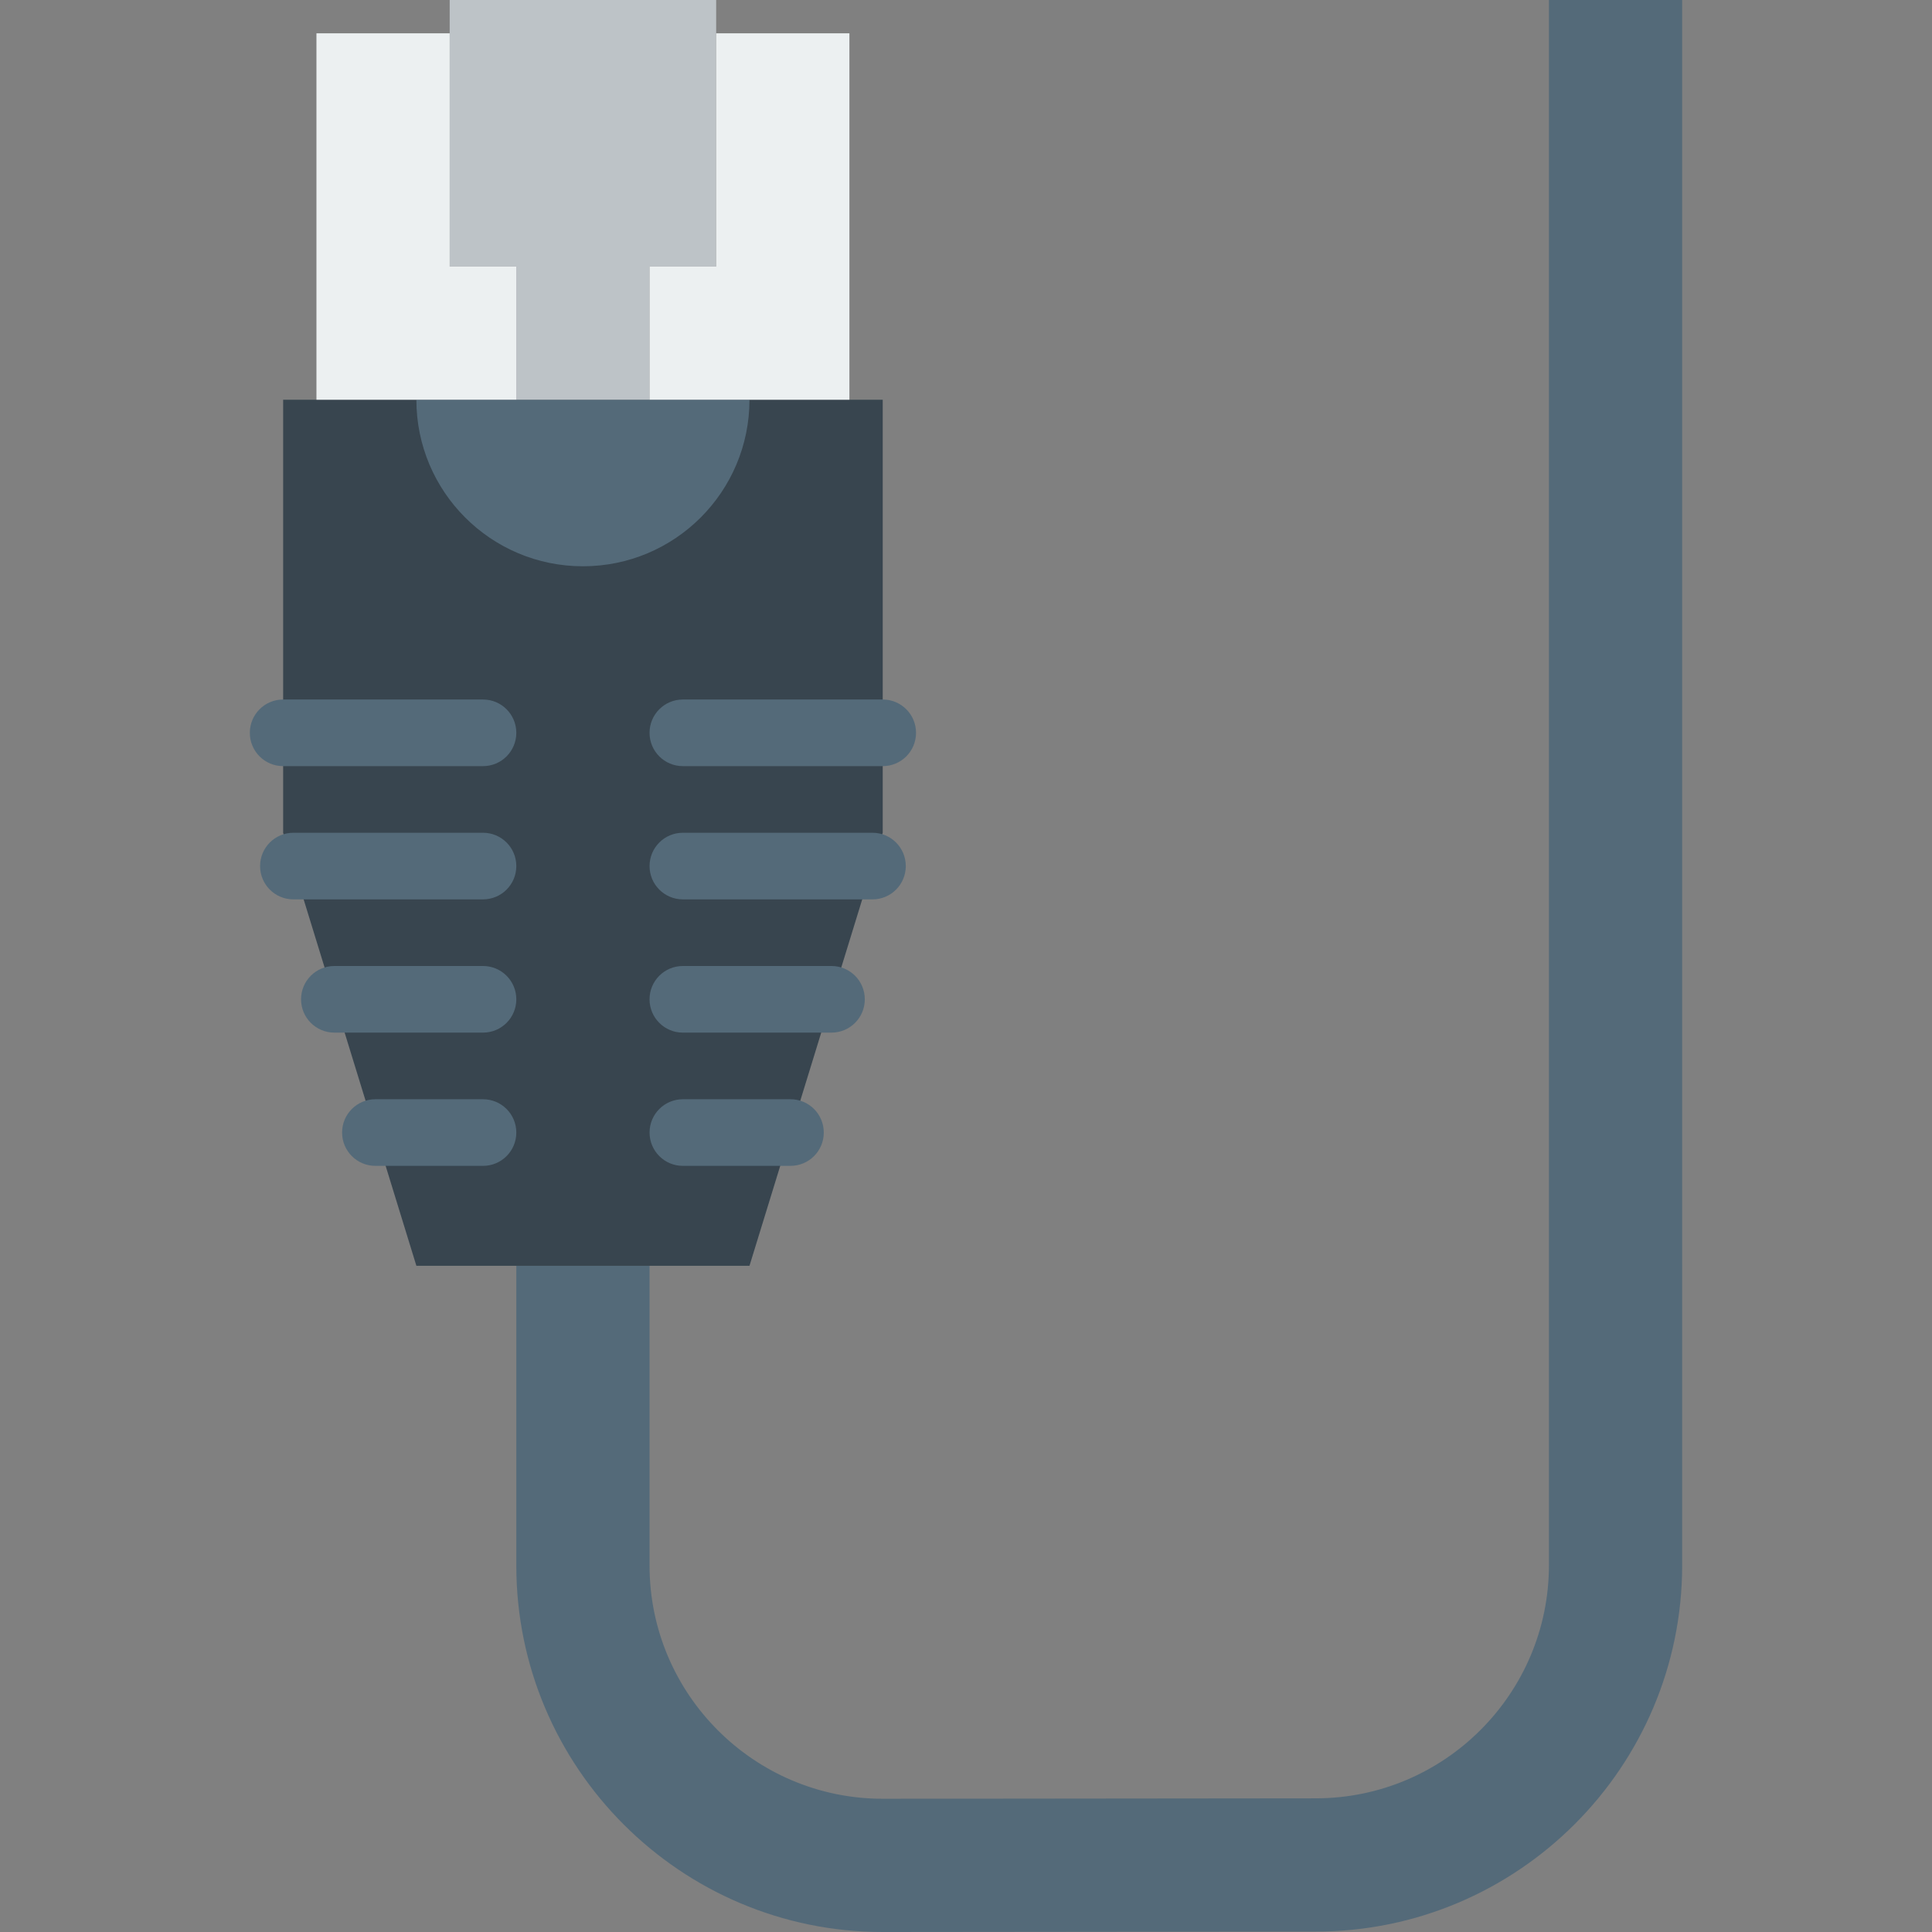 <?xml version="1.0" encoding="iso-8859-1"?>
<!-- Uploaded to: SVG Repo, www.svgrepo.com, Generator: SVG Repo Mixer Tools -->
<svg height="800px" width="800px" version="1.1" id="Layer_1" xmlns="http://www.w3.org/2000/svg" xmlns:xlink="http://www.w3.org/1999/xlink" 
	 viewBox="0 0 512 512" xml:space="preserve">
<rect x="0" y="0" width="512" height="512" fill="#808080" stroke="none"/>
<g>
	<path style="fill:#546A79;" d="M410.483,0v414.782c0,34.074-27.727,61.793-61.793,61.793l-114.759,0.115
		c-34.066,0-61.793-27.727-61.793-61.793v-0.115v-79.334h-35.31v79.334v0.115c0,53.539,43.564,97.103,97.103,97.103l114.759-0.115
		c53.539,0,97.103-43.555,97.103-97.103V0H410.483z"/>
	<polygon style="fill:#38454F;" points="198.621,335.448 110.345,335.448 75.034,220.69 75.034,105.931 233.931,105.931 
		233.931,220.69 	"/>
	<path style="fill:#546A79;" d="M110.345,105.931c0,24.382,19.756,44.138,44.138,44.138s44.138-19.756,44.138-44.138H110.345z"/>
	<polygon style="fill:#BDC3C7;" points="119.172,0 119.172,70.621 136.828,70.621 136.828,105.931 172.138,105.931 172.138,70.621 
		189.793,70.621 189.793,0 	"/>
	<g>
		<polygon style="fill:#ECF0F1;" points="119.172,70.621 119.172,8.828 83.862,8.828 83.862,105.931 136.828,105.931 
			136.828,70.621 		"/>
		<polygon style="fill:#ECF0F1;" points="189.793,8.828 189.793,70.621 172.138,70.621 172.138,105.931 225.103,105.931 
			225.103,8.828 		"/>
	</g>
	<g>
		<path style="fill:#546A79;" d="M128,308.966H99.487c-4.882,0-8.828-3.946-8.828-8.828c0-4.882,3.946-8.828,8.828-8.828H128
			c4.882,0,8.828,3.946,8.828,8.828C136.828,305.02,132.882,308.966,128,308.966"/>
		<path style="fill:#546A79;" d="M209.483,308.966H180.97c-4.882,0-8.828-3.946-8.828-8.828c0-4.882,3.946-8.828,8.828-8.828h28.513
			c4.882,0,8.828,3.946,8.828,8.828C218.311,305.02,214.365,308.966,209.483,308.966"/>
		<path style="fill:#546A79;" d="M128,273.655H88.611c-4.882,0-8.828-3.946-8.828-8.828c0-4.882,3.946-8.828,8.828-8.828H128
			c4.882,0,8.828,3.946,8.828,8.828C136.828,269.709,132.882,273.655,128,273.655"/>
		<path style="fill:#546A79;" d="M220.353,273.655h-39.389c-4.882,0-8.828-3.946-8.828-8.828c0-4.882,3.946-8.828,8.828-8.828
			h39.389c4.882,0,8.828,3.946,8.828,8.828C229.181,269.709,225.235,273.655,220.353,273.655"/>
		<path style="fill:#546A79;" d="M128,238.345H77.753c-4.882,0-8.828-3.946-8.828-8.828c0-4.882,3.946-8.828,8.828-8.828H128
			c4.882,0,8.828,3.946,8.828,8.828C136.828,234.399,132.882,238.345,128,238.345"/>
		<path style="fill:#546A79;" d="M231.216,238.345h-50.247c-4.882,0-8.828-3.946-8.828-8.828c0-4.882,3.946-8.828,8.828-8.828
			h50.247c4.882,0,8.828,3.946,8.828,8.828C240.043,234.399,236.097,238.345,231.216,238.345"/>
		<path style="fill:#546A79;" d="M128,203.034H75.034c-4.882,0-8.828-3.946-8.828-8.828c0-4.882,3.946-8.828,8.828-8.828H128
			c4.882,0,8.828,3.946,8.828,8.828C136.828,199.089,132.882,203.034,128,203.034"/>
		<path style="fill:#546A79;" d="M233.931,203.034h-52.966c-4.882,0-8.828-3.946-8.828-8.828c0-4.882,3.946-8.828,8.828-8.828
			h52.966c4.882,0,8.828,3.946,8.828,8.828C242.759,199.089,238.813,203.034,233.931,203.034"/>
	</g>
</g>
</svg>